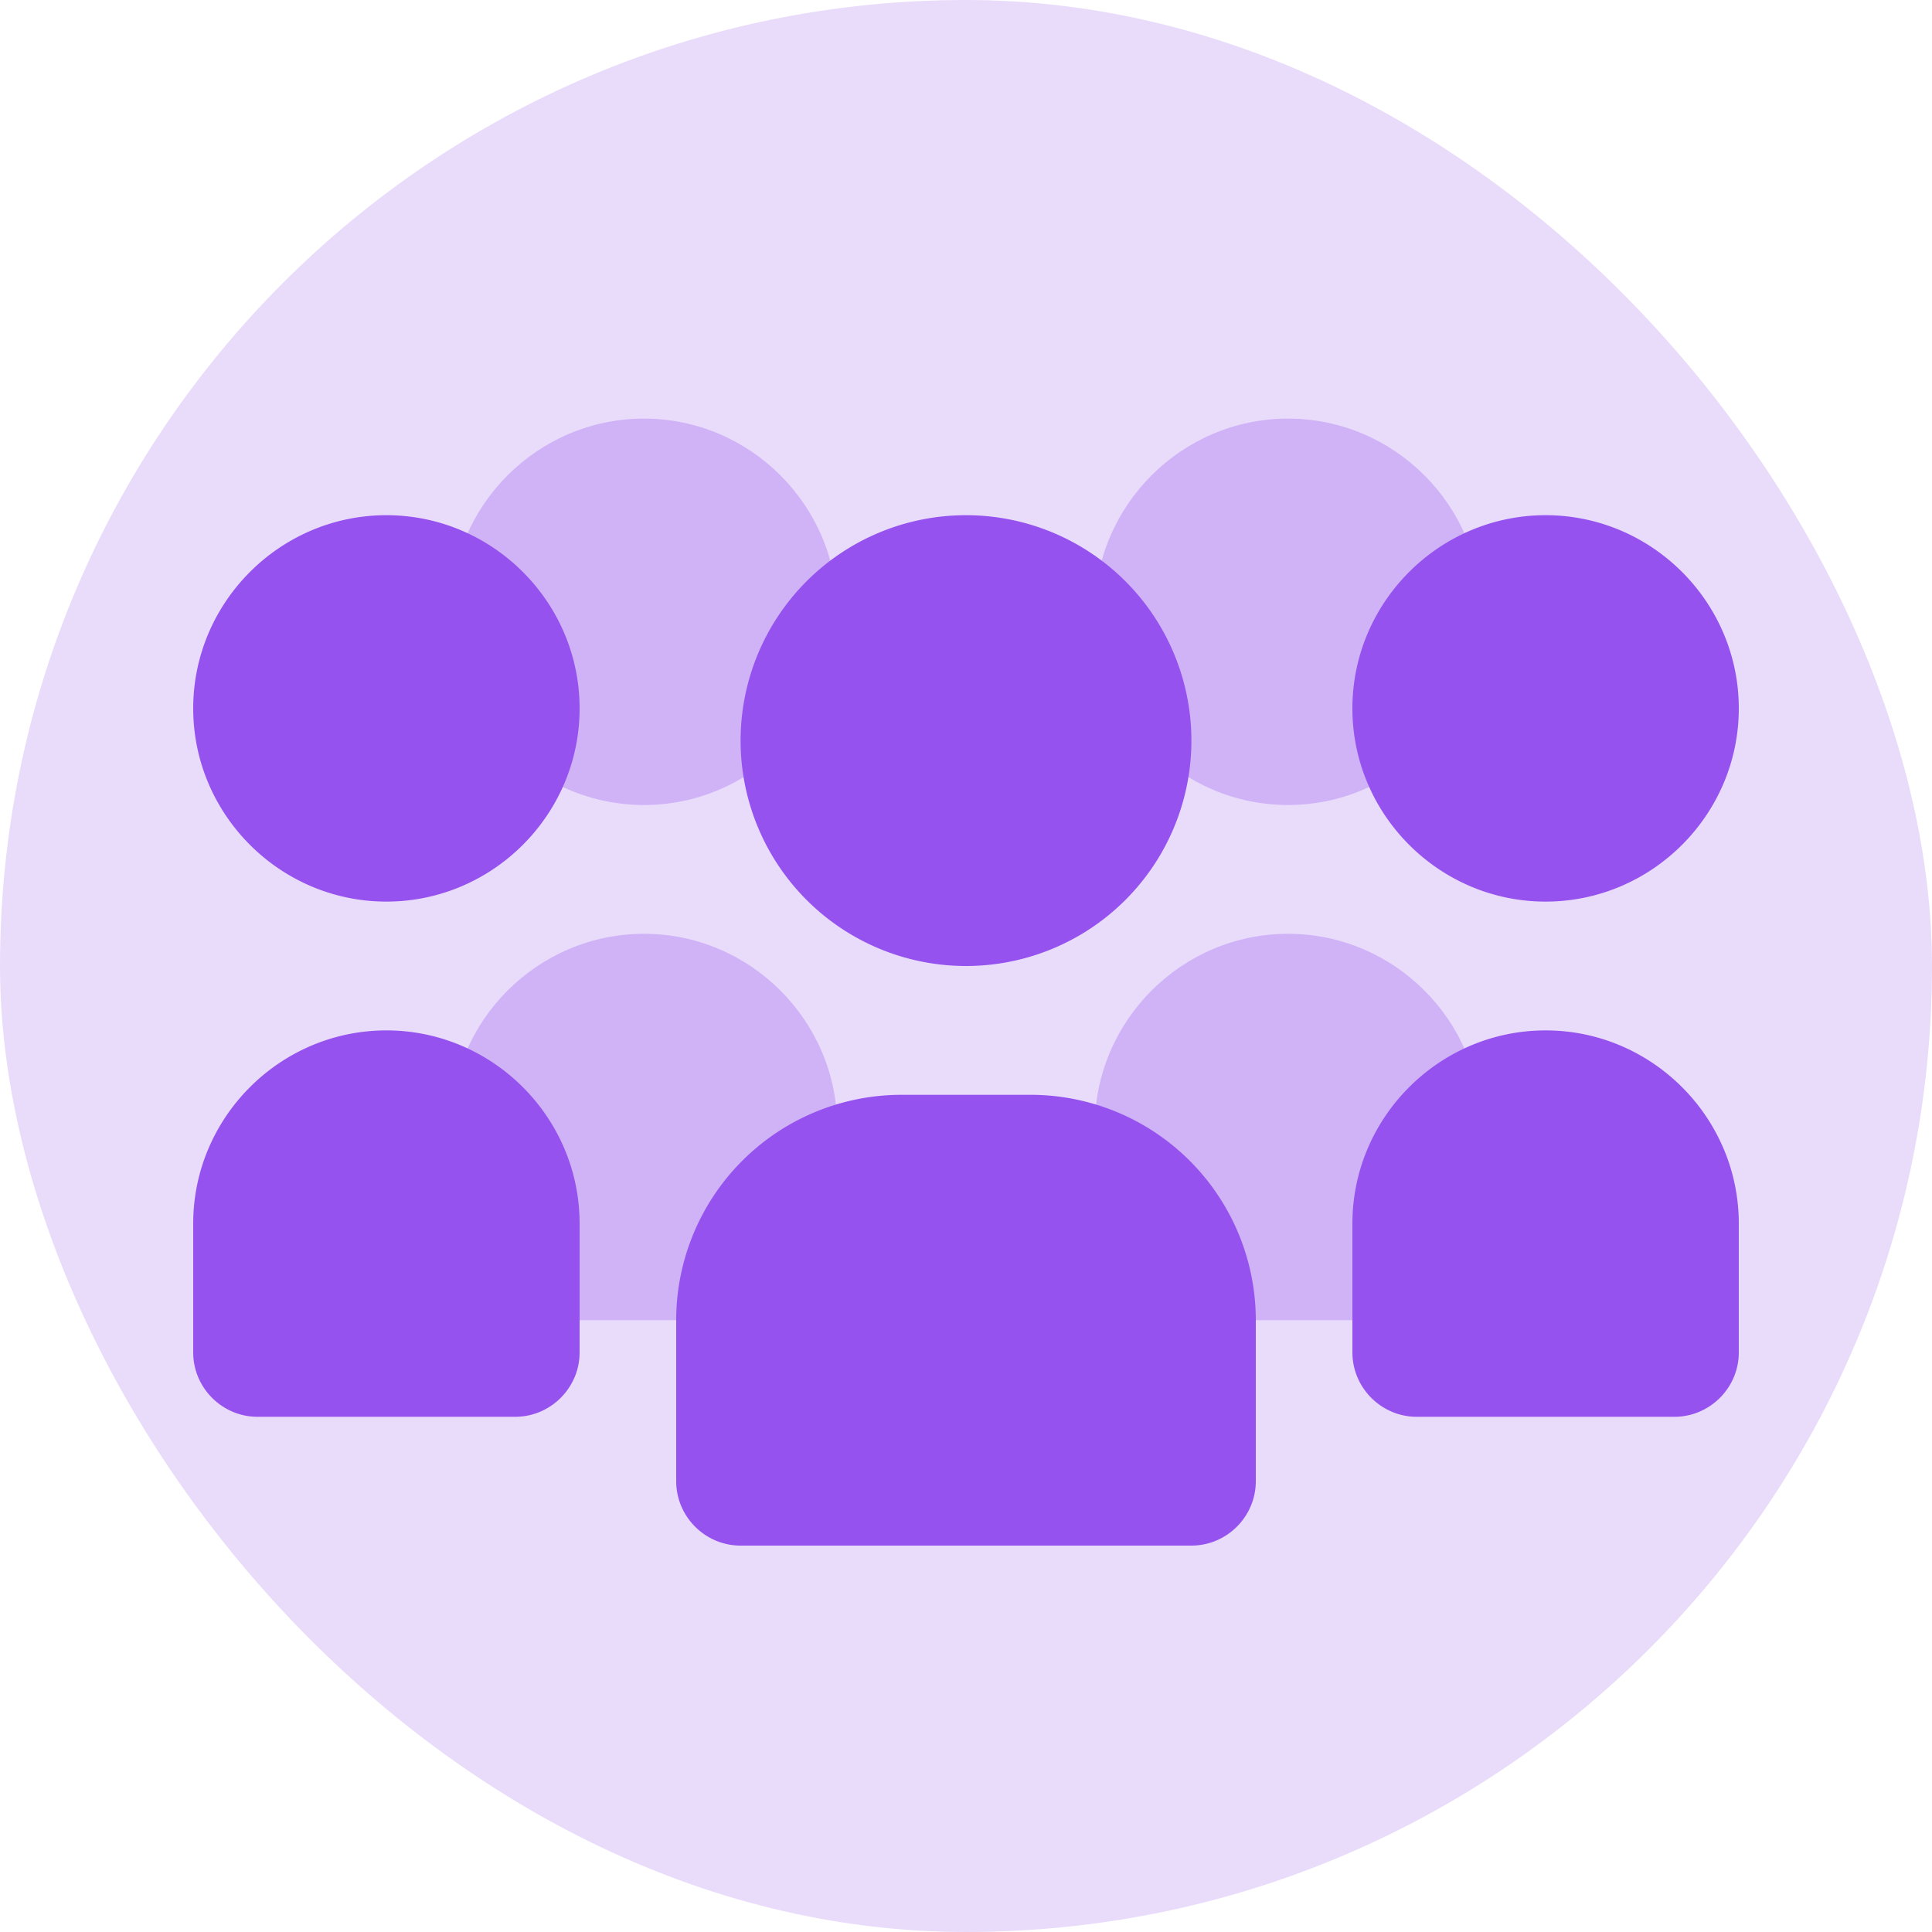 <svg viewBox="0 0 60 60" xmlns="http://www.w3.org/2000/svg" xmlns:xlink="http://www.w3.org/1999/xlink">
  <defs>
    <rect id="a" width="60" height="60" rx="30"/>
  </defs>
  <g fill="none" fill-rule="evenodd">
    <mask id="b" fill="#fff">
      <use xlink:href="#a"/>
    </mask>
    <use fill-opacity=".2" fill="#9552EF" xlink:href="#a"/>
    <path d="M40 29c3.3 0 6 2.7 6 6v4c0 1.1-.9 2-2 2h-8c-1.1 0-2-.9-2-2v-4c0-3.3 2.7-6 6-6zm0-16c3.3 0 6 2.7 6 6s-2.7 6-6 6-6-2.7-6-6 2.7-6 6-6zM20 29c3.3 0 6 2.7 6 6v4c0 1.1-.9 2-2 2h-8c-1.1 0-2-.9-2-2v-4c0-3.3 2.7-6 6-6zm0-16c3.3 0 6 2.7 6 6s-2.7 6-6 6-6-2.7-6-6 2.7-6 6-6z" fill-opacity=".3" fill="#9552EF" mask="url(#b)"/>
    <path d="M48 32c3.3 0 6 2.7 6 6v4c0 1.1-.9 2-2 2h-8c-1.1 0-2-.9-2-2v-4c0-3.3 2.7-6 6-6zm0-4c-3.3 0-6-2.7-6-6s2.7-6 6-6 6 2.7 6 6-2.7 6-6 6zm-20 6h4a7 7 0 0 1 7 7v5c0 1.1-.9 2-2 2H23c-1.1 0-2-.9-2-2v-5a7 7 0 0 1 7-7zm-5-11a7 7 0 0 1 7-7 7 7 0 0 1 7 7 7 7 0 0 1-7 7 7 7 0 0 1-7-7zm-11 9c3.3 0 6 2.7 6 6v4c0 1.1-.9 2-2 2H8c-1.1 0-2-.9-2-2v-4c0-3.3 2.7-6 6-6zm0-16c3.3 0 6 2.7 6 6s-2.7 6-6 6-6-2.7-6-6 2.7-6 6-6z" fill="#9552EF" mask="url(#b)"/>
  </g>
</svg>
